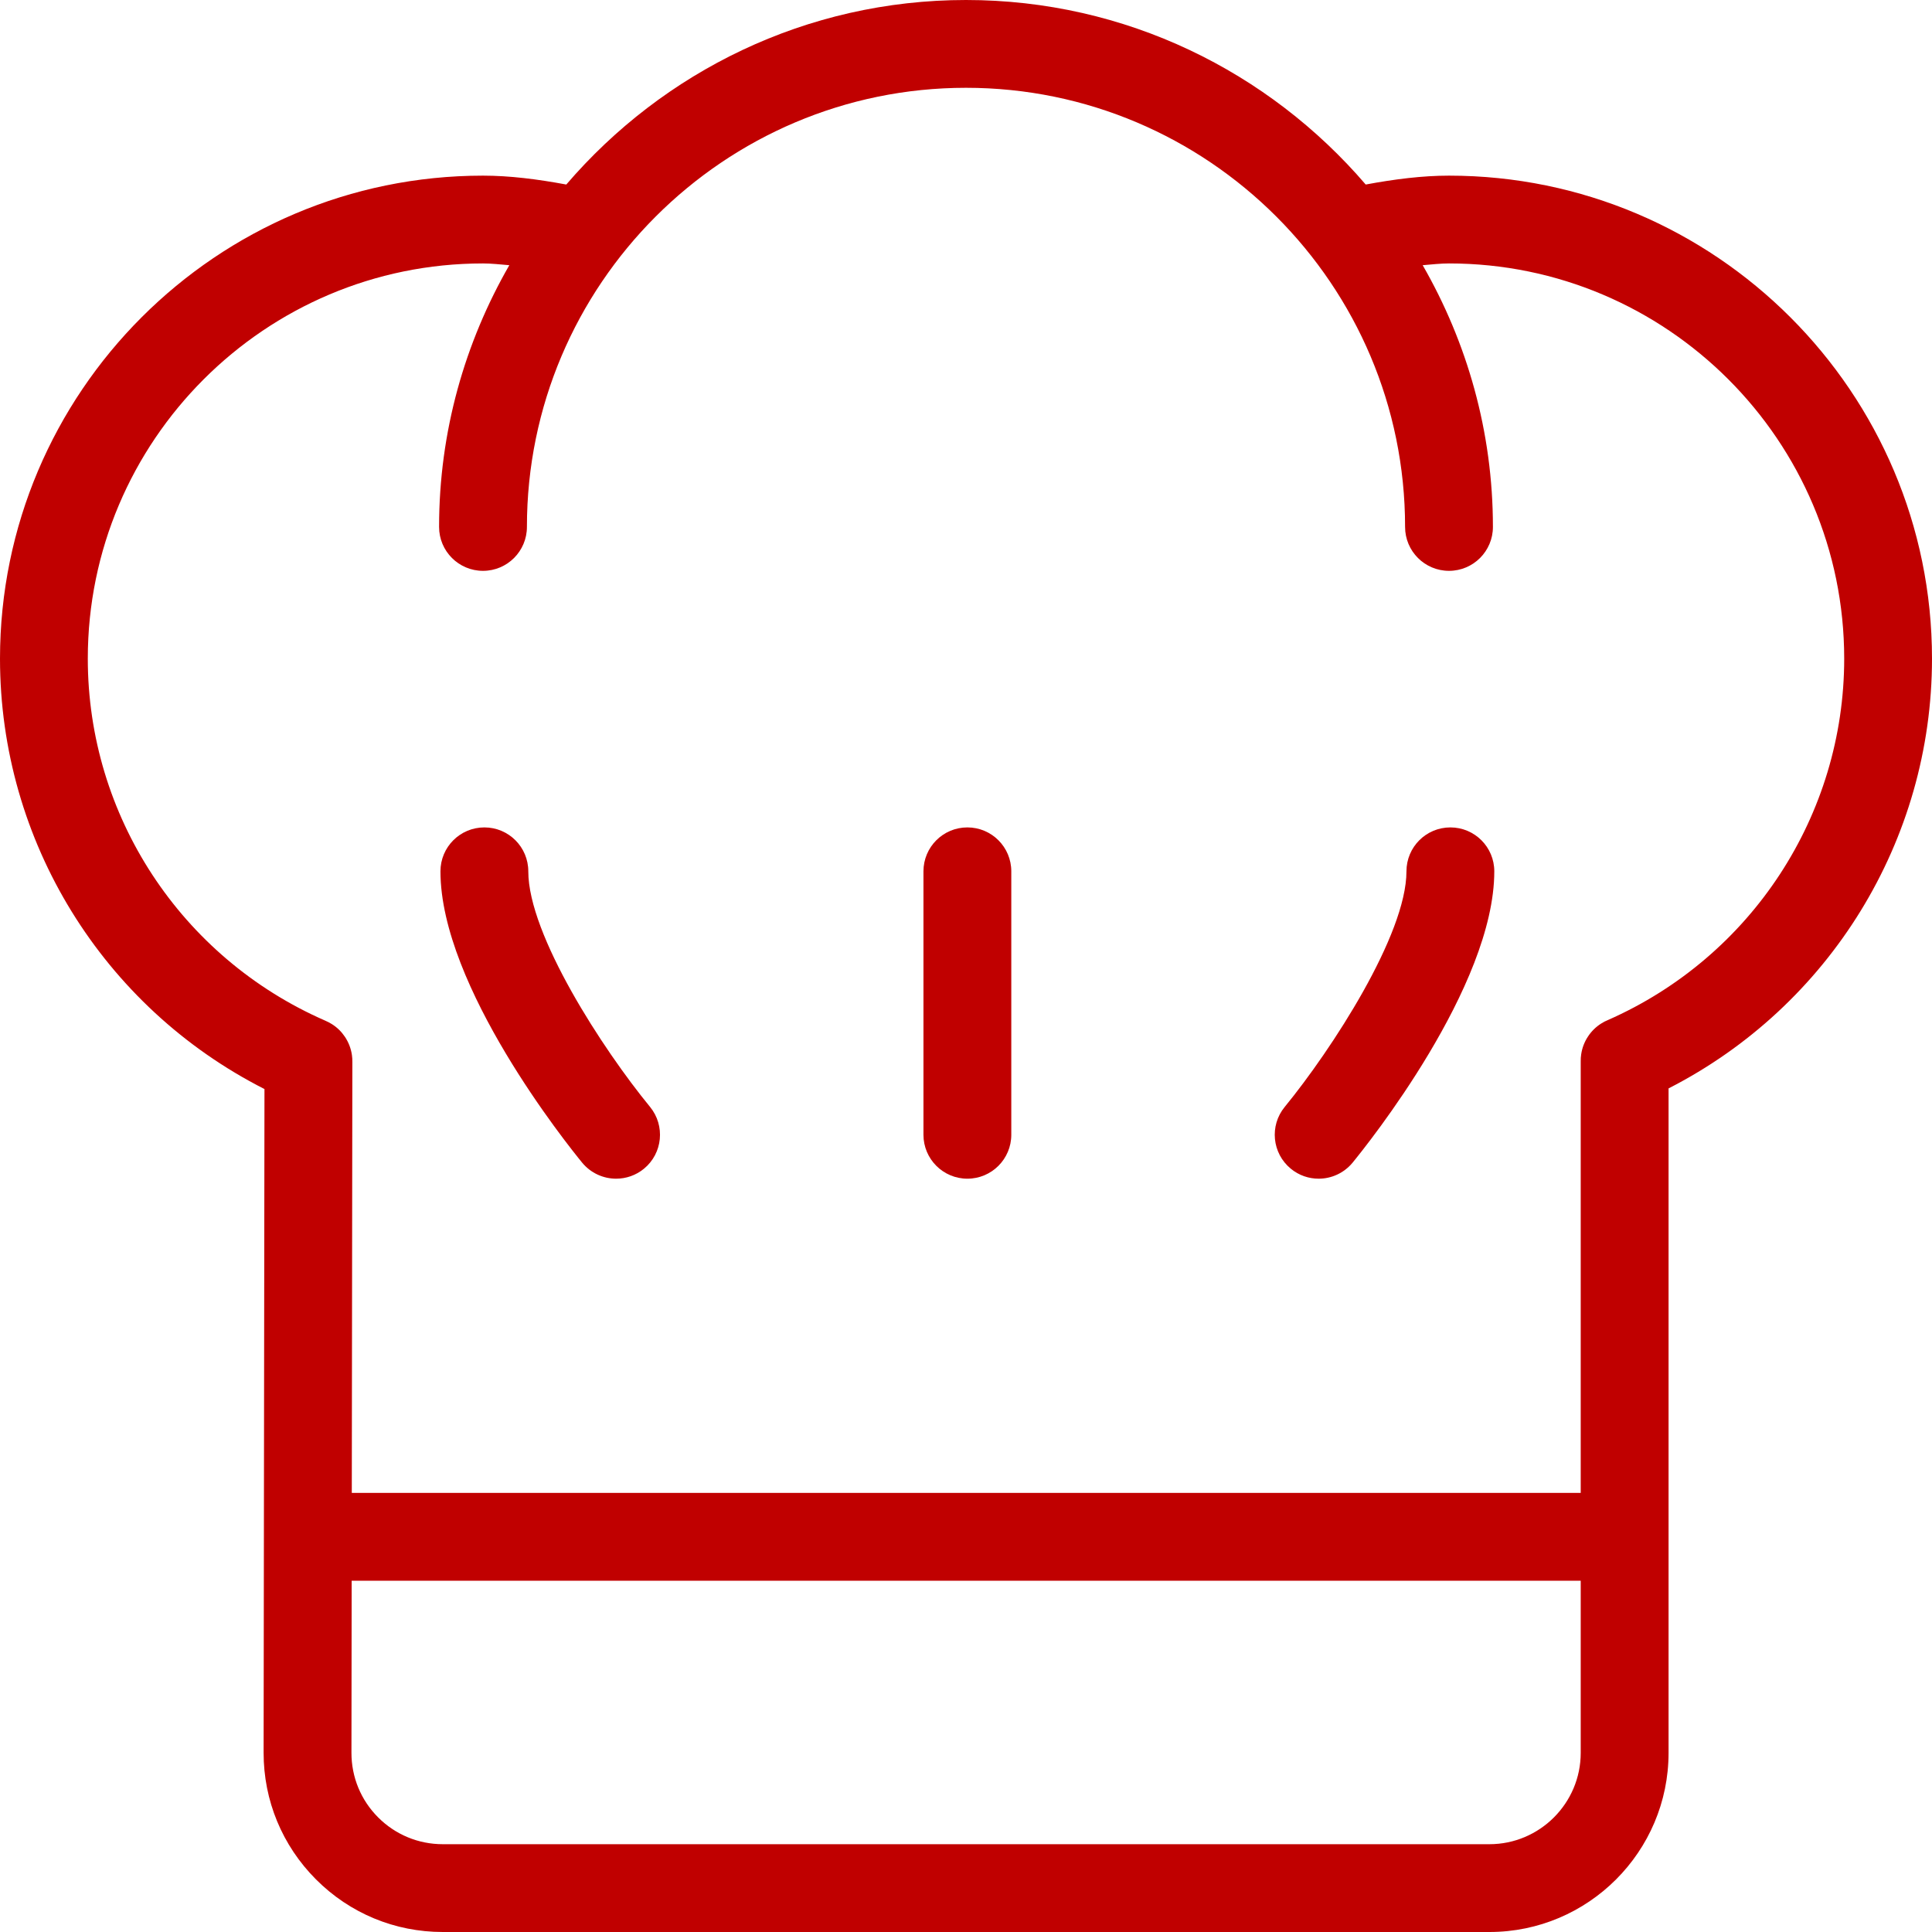 <svg width="45" height="45" viewBox="0 0 45 45" fill="none" xmlns="http://www.w3.org/2000/svg">
<path d="M12.305 20.295C12.305 19.729 11.847 19.272 11.282 19.272C10.717 19.272 10.259 19.729 10.259 20.295C10.259 22.98 13.222 26.668 13.559 27.08C13.762 27.326 14.055 27.454 14.351 27.454C14.579 27.454 14.809 27.378 14.999 27.222C15.436 26.863 15.498 26.219 15.141 25.782C14.044 24.446 12.305 21.775 12.305 20.295Z" fill="#C00000"/>
<path d="M33.782 19.272C33.217 19.272 32.759 19.729 32.759 20.295C32.759 21.77 31.019 24.444 29.923 25.783C29.565 26.219 29.629 26.864 30.066 27.222C30.255 27.378 30.485 27.454 30.714 27.454C31.009 27.454 31.302 27.326 31.505 27.08C31.842 26.668 34.805 22.98 34.805 20.295C34.805 19.729 34.347 19.272 33.782 19.272Z" fill="#C00000"/>
<path d="M22.532 19.272C21.967 19.272 21.509 19.729 21.509 20.295V26.431C21.509 26.996 21.967 27.454 22.532 27.454C23.097 27.454 23.555 26.996 23.555 26.431V20.295C23.555 19.729 23.097 19.272 22.532 19.272Z" fill="#C00000"/>
<path d="M33.75 4.091C33.13 4.091 32.483 4.173 31.81 4.298C29.557 1.672 26.223 0 22.5 0C18.777 0 15.443 1.672 13.19 4.298C12.517 4.173 11.87 4.091 11.25 4.091C5.047 4.091 0 9.138 0 15.341C0 19.592 2.397 23.456 6.16 25.366L6.14 40.822C6.139 41.938 6.573 42.986 7.361 43.776C8.15 44.566 9.198 45 10.313 45H34.691C36.992 45 38.864 43.128 38.864 40.827V25.351C42.613 23.436 45 19.578 45 15.341C45 9.138 39.953 4.091 33.75 4.091ZM36.818 40.827C36.818 42 35.863 42.955 34.691 42.955H10.313C9.745 42.955 9.21 42.733 8.808 42.331C8.406 41.928 8.185 41.394 8.186 40.824L8.191 36.818H36.818V40.827ZM37.451 23.759C37.397 23.781 37.346 23.807 37.298 23.838C37.17 23.918 37.064 24.024 36.985 24.146C36.905 24.267 36.851 24.407 36.829 24.556C36.82 24.613 36.817 24.67 36.818 24.728V34.773H8.194L8.207 24.742C8.208 24.686 8.205 24.629 8.197 24.574C8.175 24.419 8.118 24.276 8.035 24.151C7.957 24.034 7.855 23.932 7.731 23.854C7.68 23.822 7.626 23.794 7.571 23.771C4.214 22.303 2.045 18.997 2.045 15.341C2.045 10.265 6.174 6.136 11.25 6.136C11.448 6.136 11.658 6.16 11.863 6.177C10.829 7.975 10.227 10.053 10.227 12.273C10.227 12.838 10.685 13.296 11.25 13.296C11.815 13.296 12.273 12.838 12.273 12.273C12.273 6.634 16.861 2.045 22.5 2.045C28.139 2.045 32.727 6.634 32.727 12.273C32.727 12.838 33.185 13.296 33.75 13.296C34.315 13.296 34.773 12.838 34.773 12.273C34.773 10.053 34.171 7.975 33.137 6.177C33.342 6.16 33.552 6.136 33.75 6.136C38.826 6.136 42.955 10.265 42.955 15.341C42.955 18.984 40.795 22.286 37.451 23.759Z" fill="#C00000"/>
</svg>
